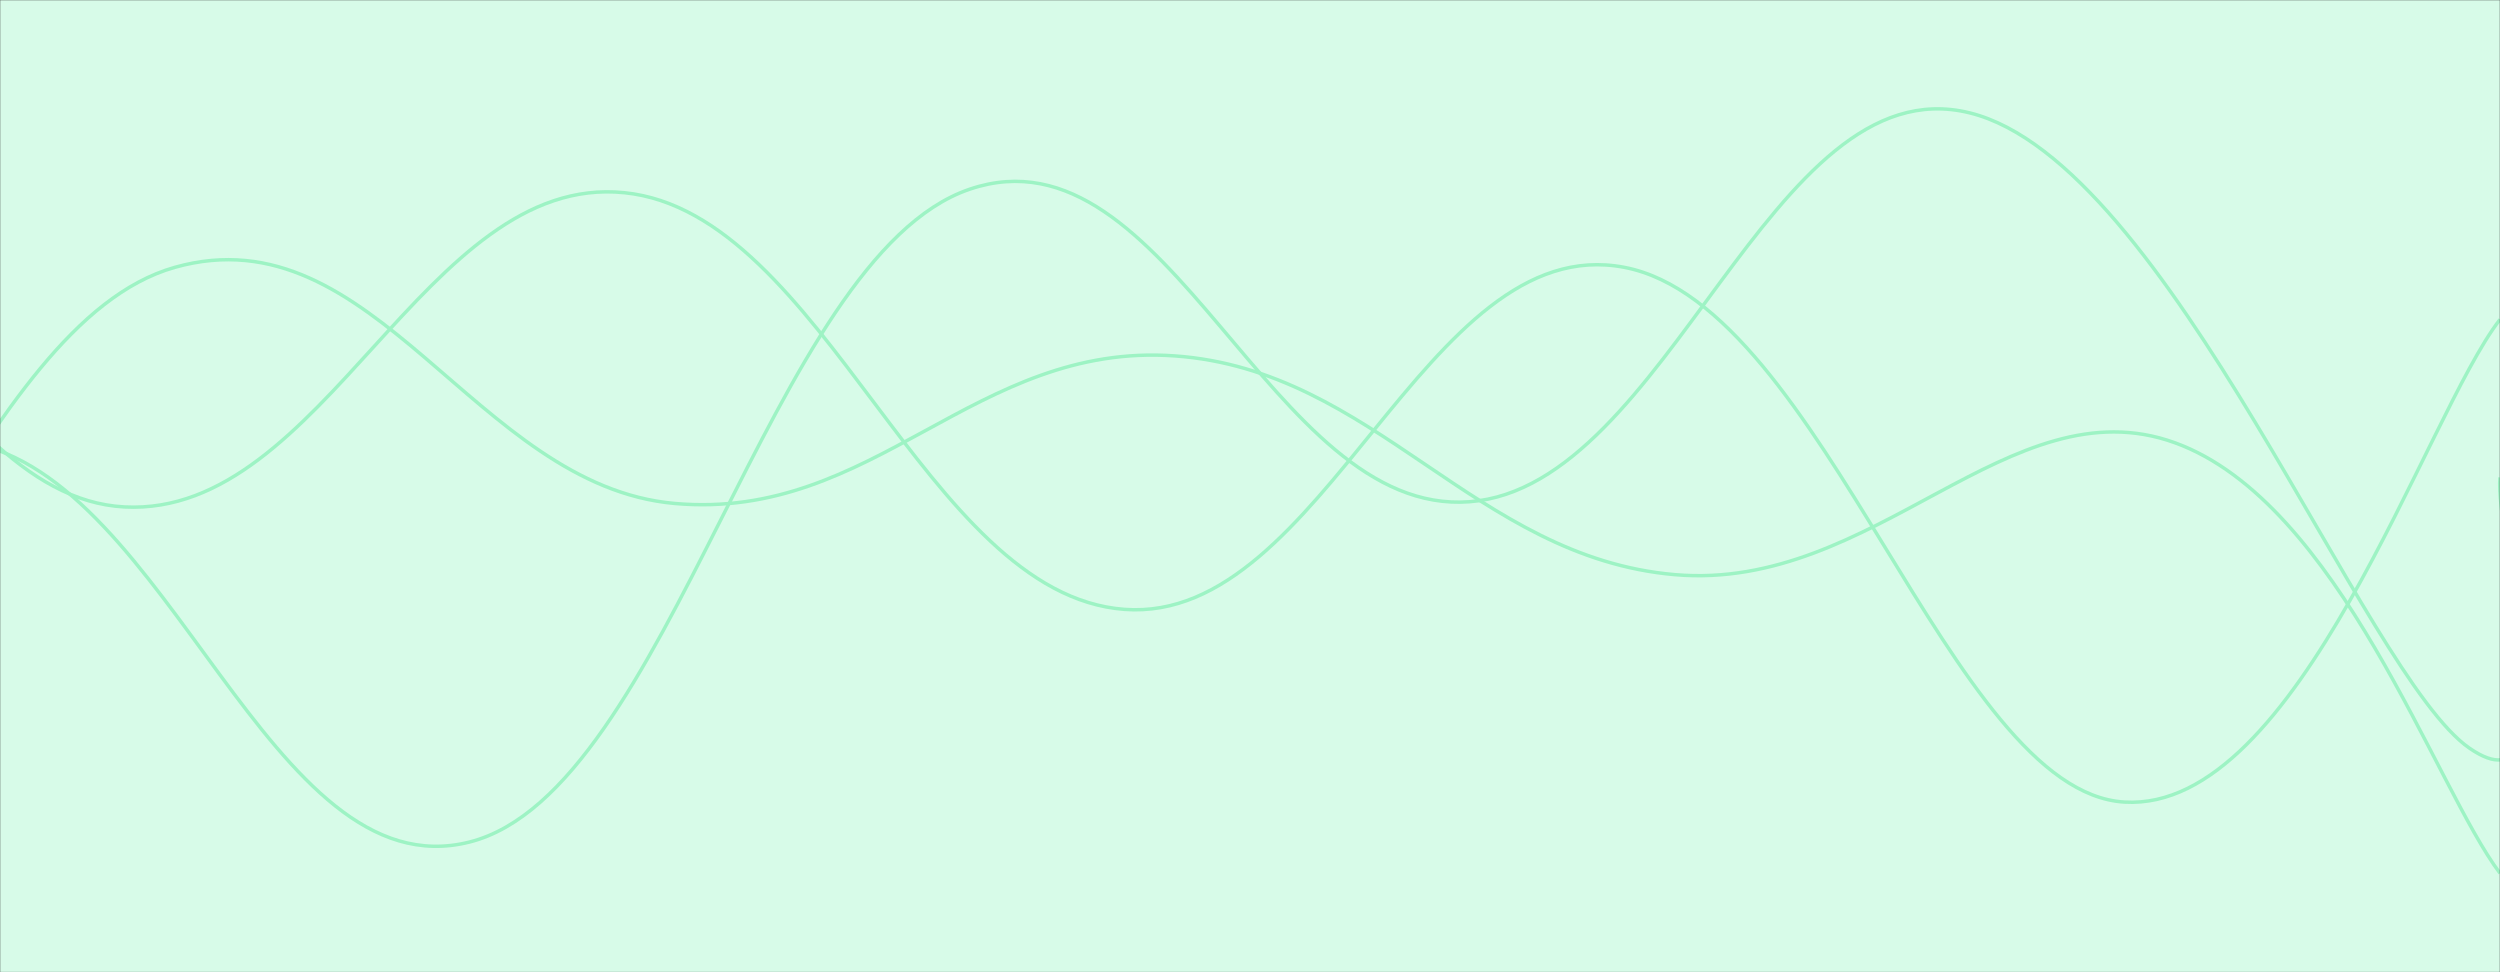<svg xmlns="http://www.w3.org/2000/svg" version="1.1" xmlns:xlink="http://www.w3.org/1999/xlink" xmlns:svgjs="http://svgjs.com/svgjs" width="1440" height="560" preserveAspectRatio="none" viewBox="0 0 1440 560"><rect x="0" y="0" width="1440" height="560" fill="#333333" stroke="none"/><g mask="url(&quot;#SvgjsMask1000&quot;)" fill="none"><rect width="1440" height="560" x="0" y="0" fill="rgba(215, 251, 232, 1)"></rect><path d="M -504.322,418 C -446.72,350.6 -331.52,106.2 -216.322,81 C -101.12,55.8 -43.52,286 71.678,292 C 186.88,298 244.48,99.2 359.678,111 C 474.88,122.8 532.48,342.4 647.678,351 C 762.88,359.6 820.48,131.8 935.678,154 C 1050.88,176.2 1122.81,456 1223.678,462 C 1324.54,468 1396.74,239.6 1440,184" stroke="rgba(157, 243, 196, 1)" stroke-width="2"></path><path d="M -305.507,385 C -247.91,359 -132.71,235 -17.507,255 C 97.69,275 155.29,514.2 270.493,485 C 385.69,455.8 443.29,148.2 558.493,109 C 673.69,69.8 731.29,297.8 846.493,289 C 961.69,280.2 1019.29,36.6 1134.493,65 C 1249.69,93.4 1361.39,389 1422.493,431 C 1483.59,473 1436.5,306.2 1440,275" stroke="rgba(157, 243, 196, 1)" stroke-width="2"></path><path d="M -475.336,237 C -417.74,280.2 -302.54,469.6 -187.336,453 C -72.14,436.4 -14.54,186.6 100.664,154 C 215.86,121.4 273.46,279.8 388.664,290 C 503.86,300.2 561.46,196.8 676.664,205 C 791.86,213.2 849.46,321 964.664,331 C 1079.86,341 1157.6,220.6 1252.664,255 C 1347.73,289.4 1402.53,453.4 1440,503" stroke="rgba(157, 243, 196, 1)" stroke-width="2"></path></g><defs><mask id="SvgjsMask1000"><rect width="1440" height="560" fill="#ffffff"></rect></mask></defs></svg>